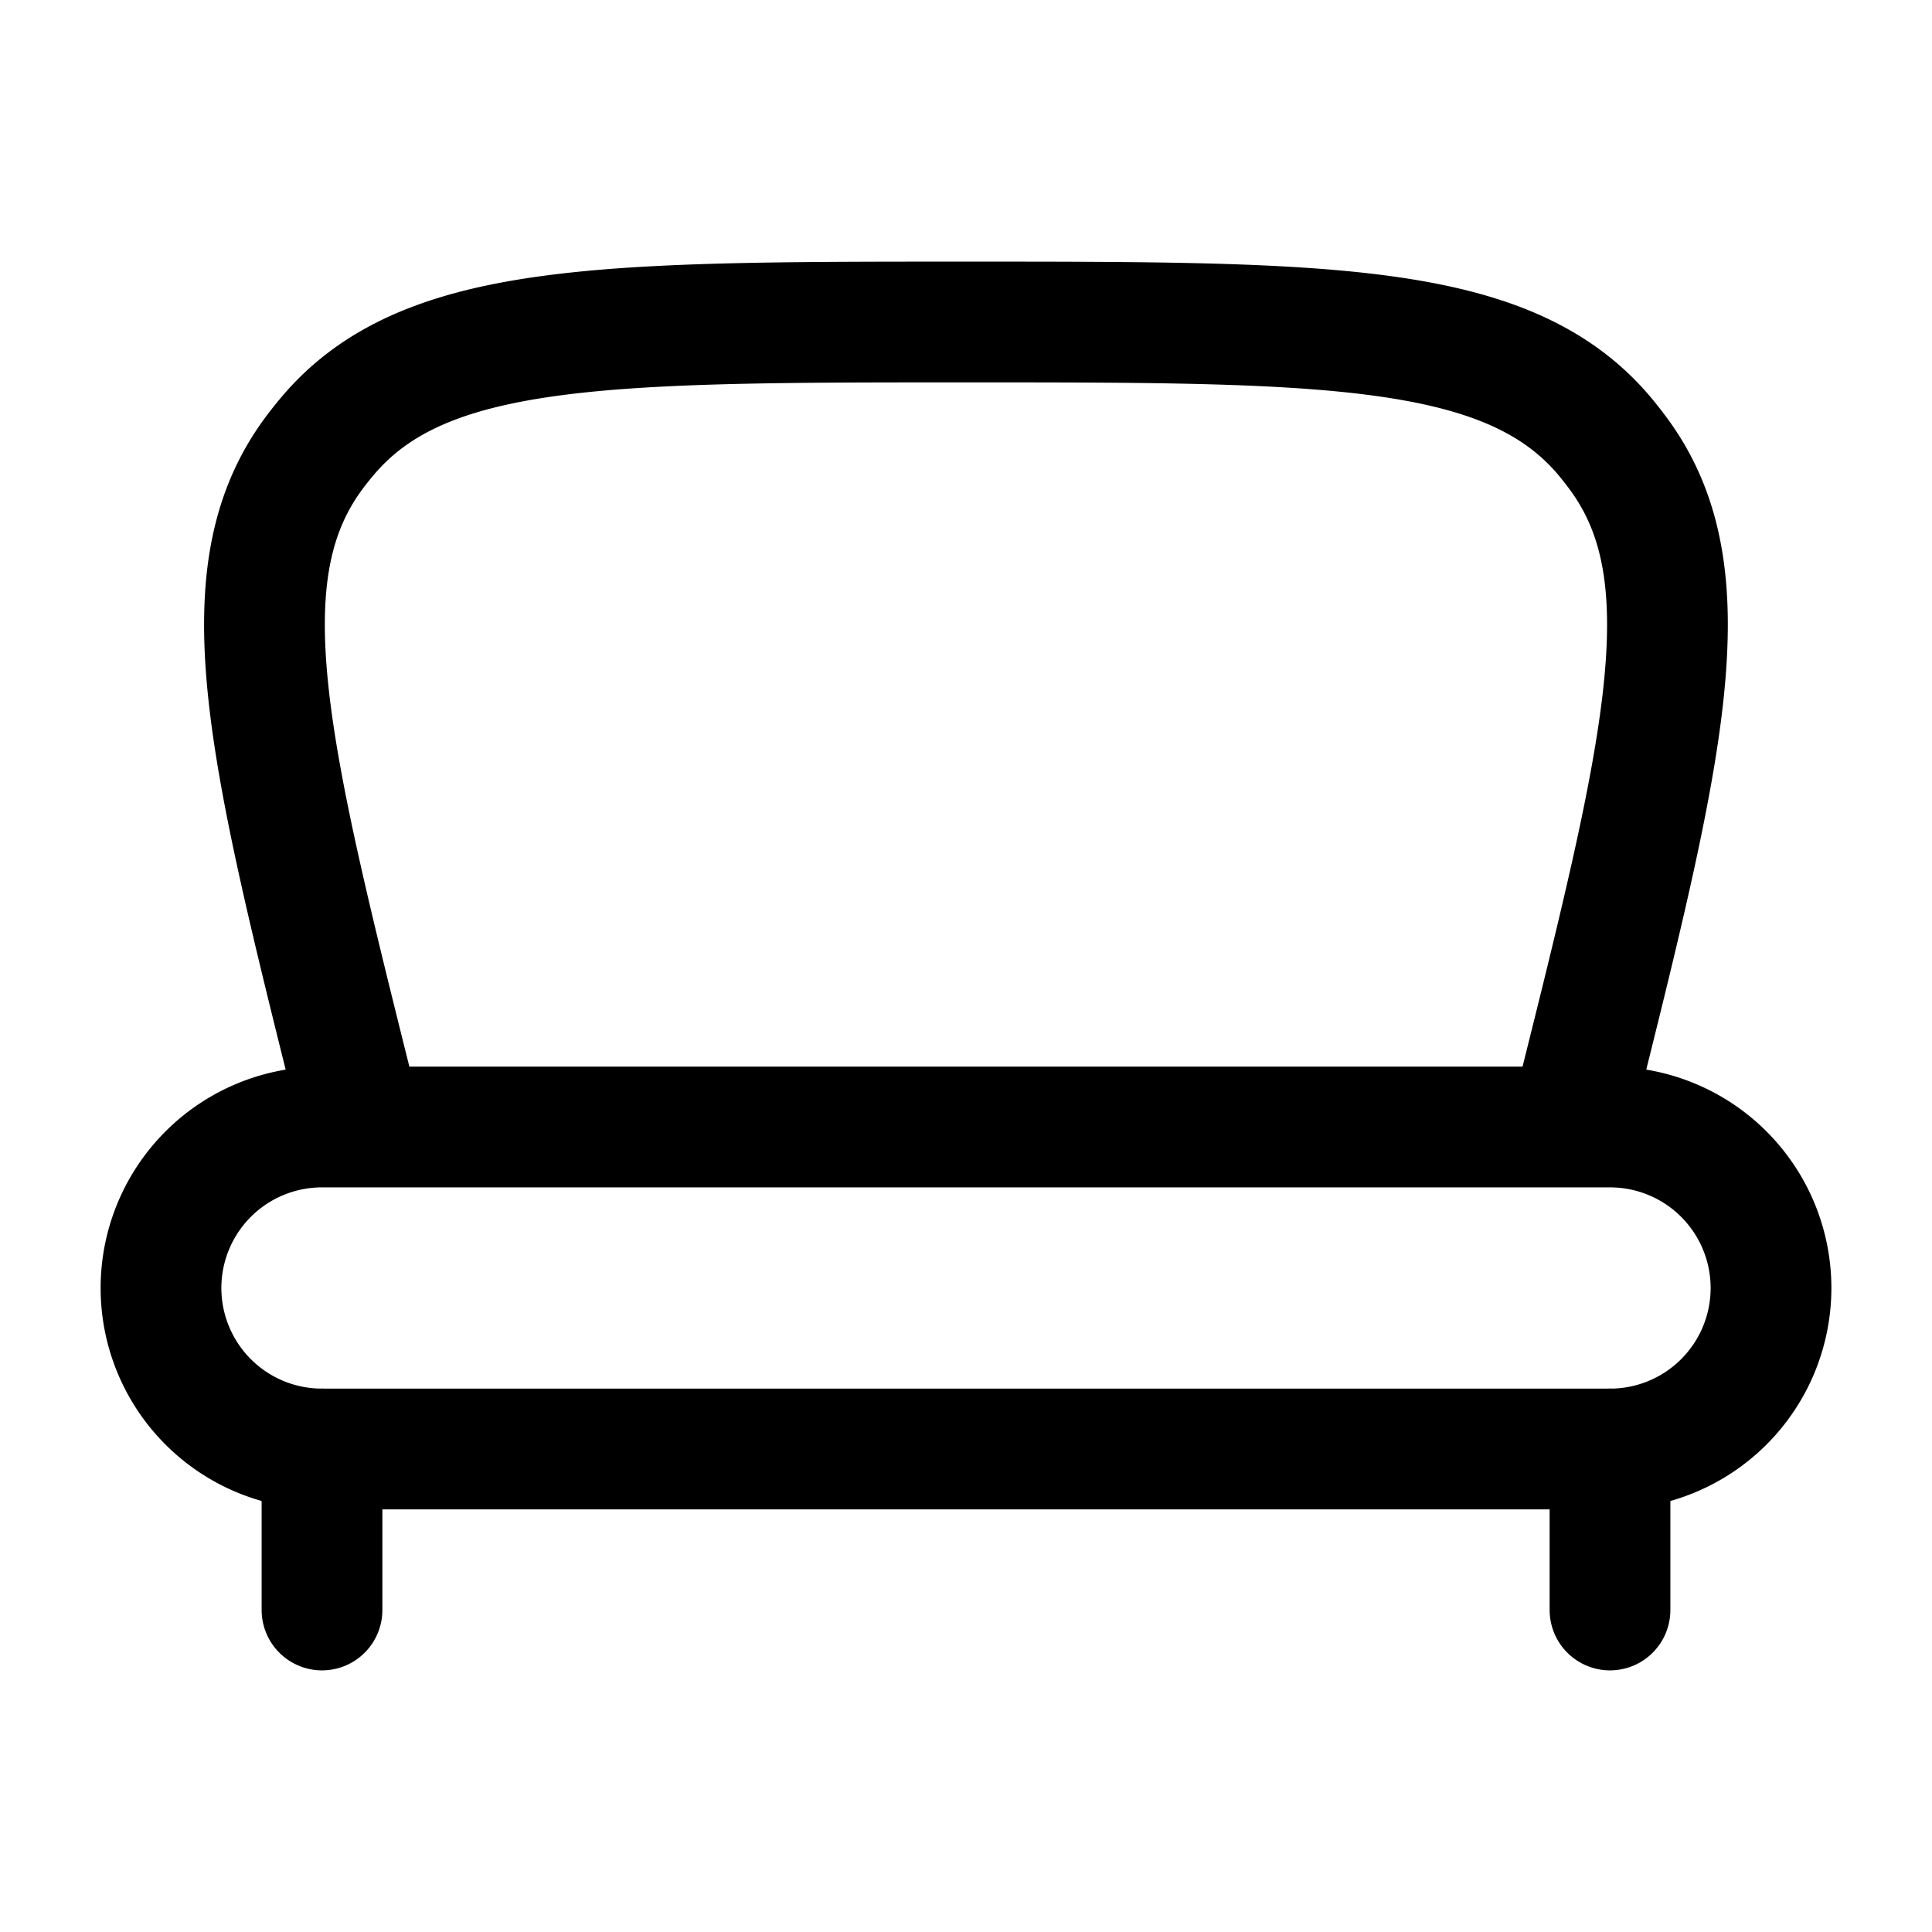 <svg xmlns="http://www.w3.org/2000/svg" width="3em" height="3em" viewBox="0 0 24 24"><g fill="none" stroke="currentColor" stroke-width="1.5"><path d="M4 18h16a2 2 0 1 0 0-4H4a2 2 0 1 0 0 4Zm.5-4l-.075-.299c-1.087-4.347-1.63-6.52-.56-8.023q.102-.142.216-.275C5.278 4 7.519 4 12 4s6.722 0 7.92 1.403q.112.133.214.275c1.07 1.502.527 3.676-.56 8.023L19.5 14"/><path stroke-linecap="round" d="M20 20v-2M4 20v-2"/></g></svg>